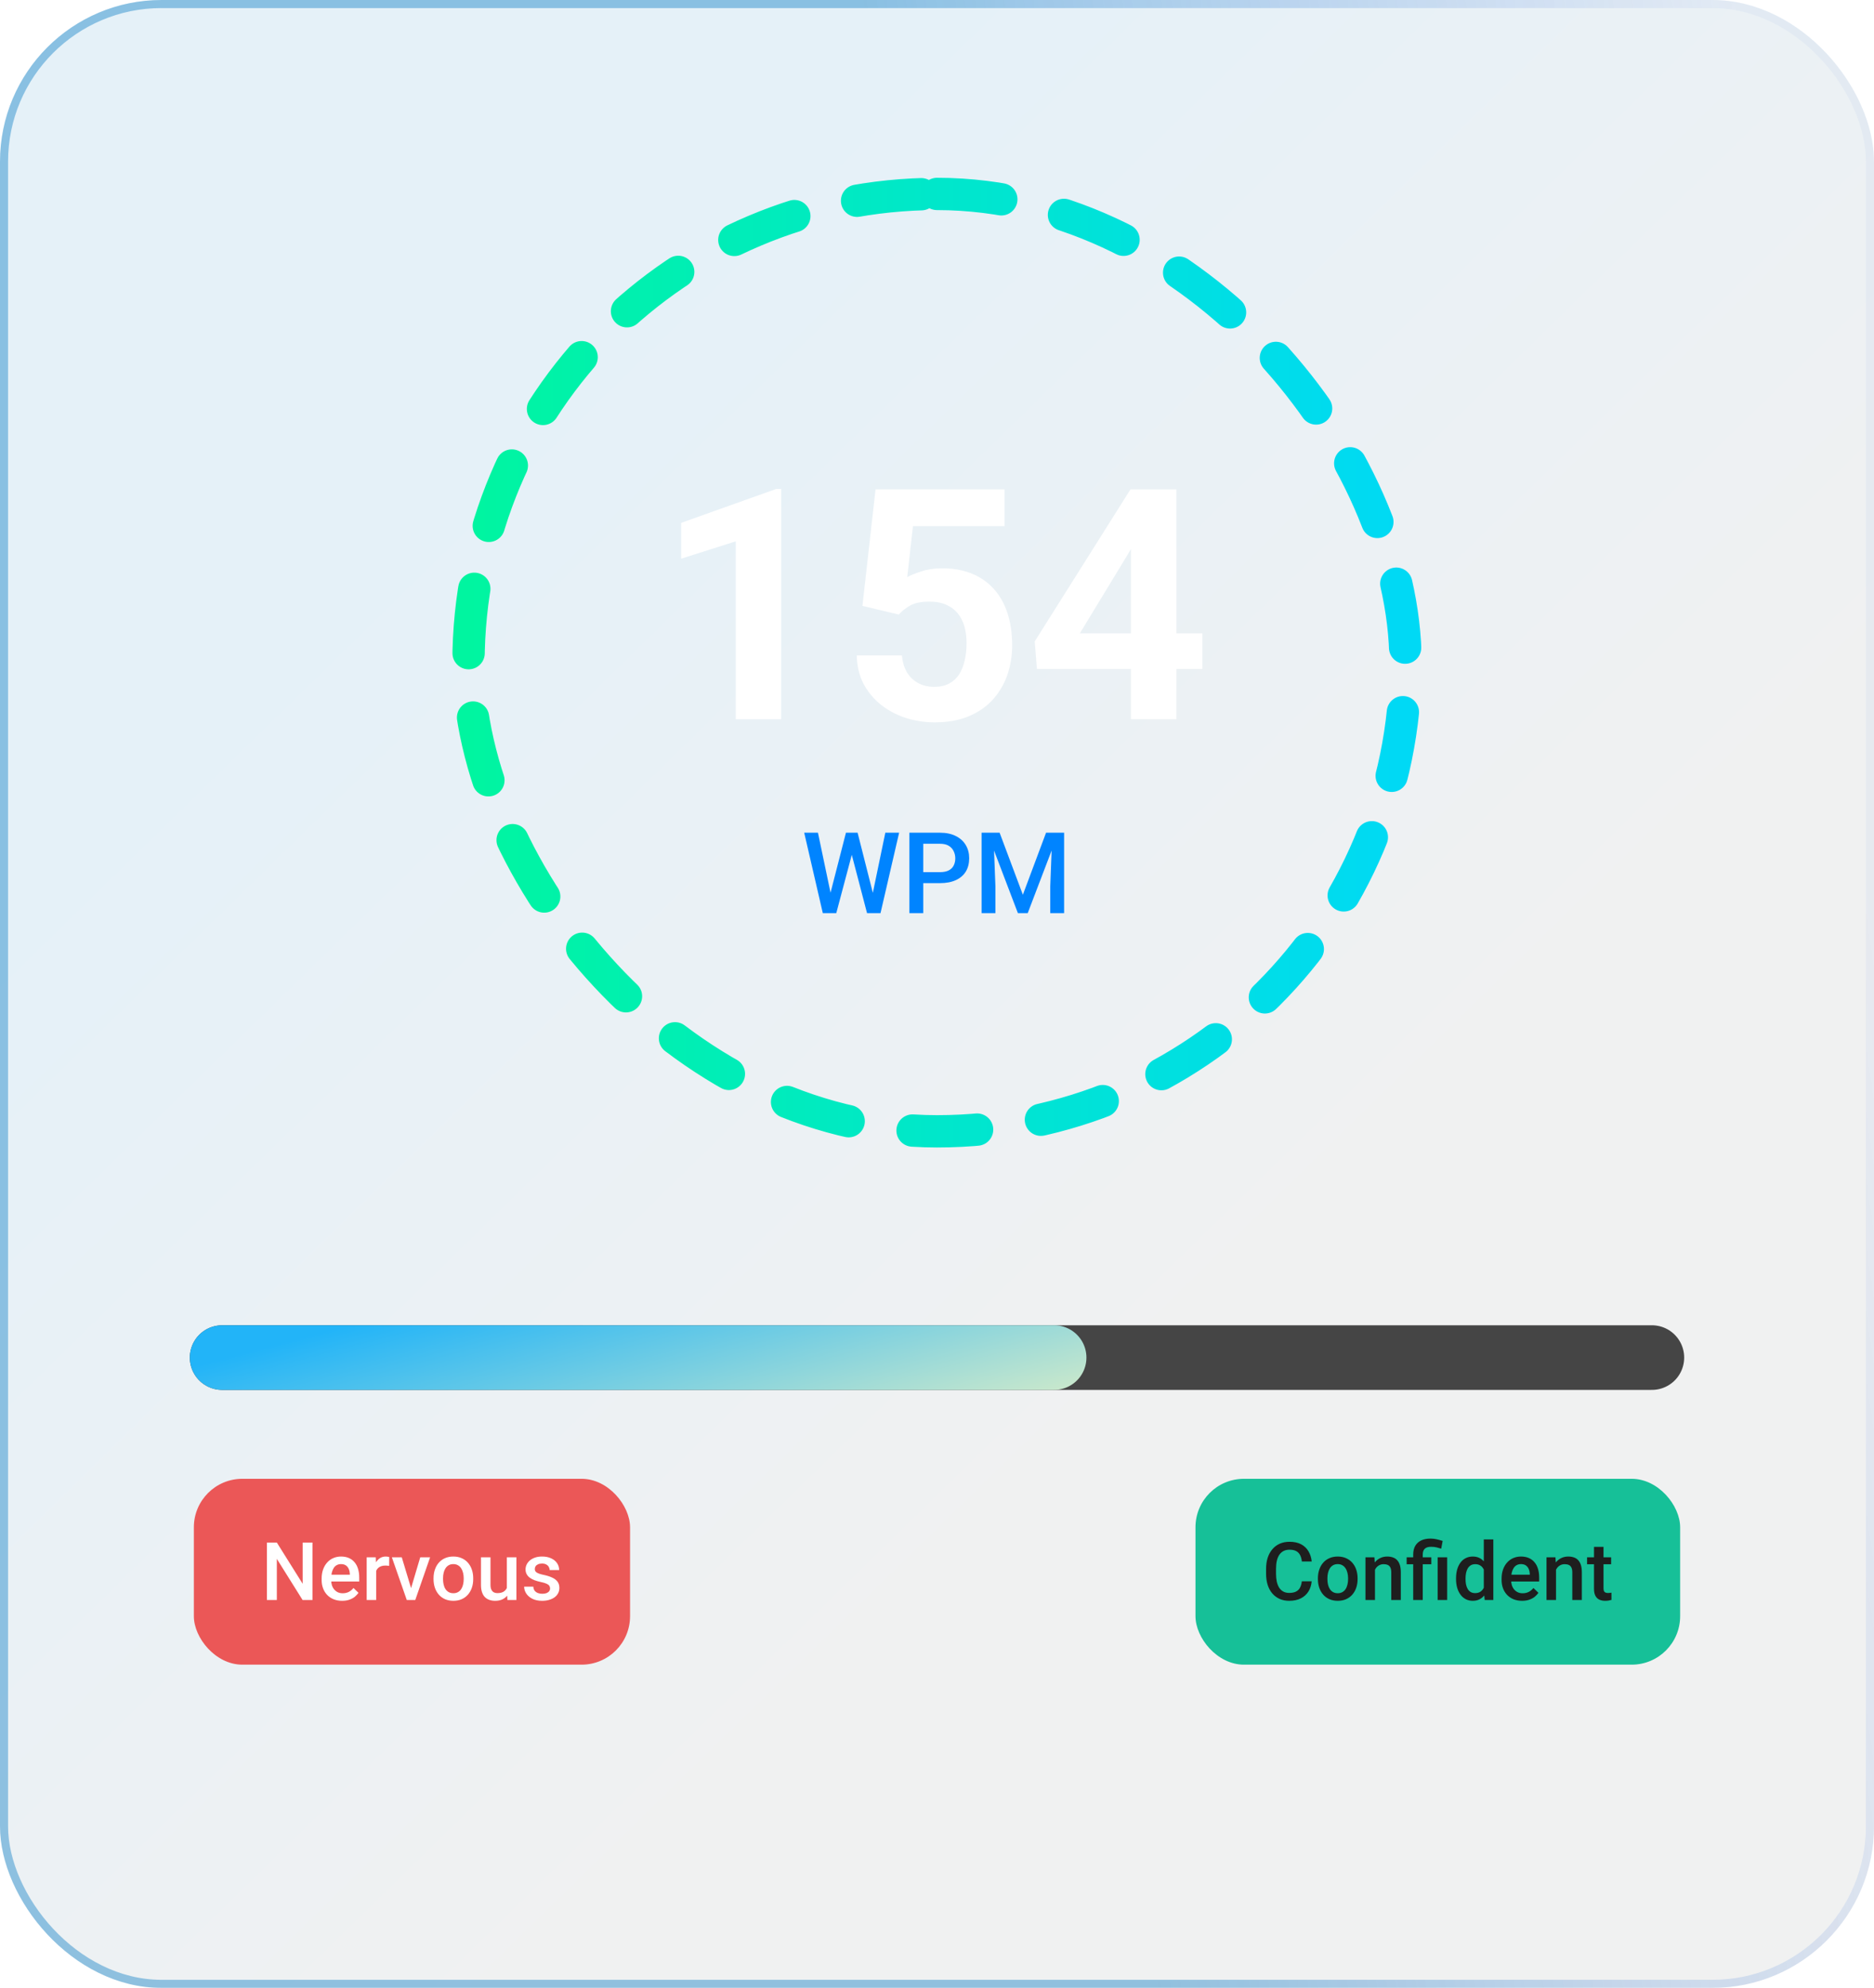 <svg width="232" height="246" viewBox="0 0 232 246" fill="none" xmlns="http://www.w3.org/2000/svg">
<g filter="url(#filter0_b_944_4673)">
<rect width="232" height="246" rx="20" fill="url(#paint0_linear_944_4673)" fill-opacity="0.1"/>
<rect x="0.5" y="0.5" width="231" height="245" rx="19.5" stroke="url(#paint1_linear_944_4673)"/>
<rect x="58" y="24" width="116" height="116" rx="58" stroke="url(#paint2_linear_944_4673)" stroke-width="4" stroke-linecap="round" stroke-linejoin="round" stroke-dasharray="8 8"/>
<path d="M96.711 60.504V89H91.086V66.988L84.328 69.137V64.703L96.106 60.504H96.711ZM111.262 76.051L106.77 74.977L108.391 60.562H124.367V65.113H113.02L112.316 71.422C112.694 71.201 113.267 70.966 114.035 70.719C114.803 70.458 115.663 70.328 116.613 70.328C117.993 70.328 119.217 70.543 120.285 70.973C121.353 71.402 122.258 72.027 123 72.848C123.755 73.668 124.328 74.671 124.719 75.856C125.109 77.04 125.305 78.382 125.305 79.879C125.305 81.142 125.109 82.346 124.719 83.492C124.328 84.625 123.736 85.641 122.941 86.539C122.147 87.424 121.151 88.121 119.953 88.629C118.755 89.137 117.336 89.391 115.695 89.391C114.471 89.391 113.286 89.208 112.141 88.844C111.008 88.479 109.986 87.939 109.074 87.223C108.176 86.507 107.453 85.641 106.906 84.625C106.372 83.596 106.092 82.424 106.066 81.109H111.652C111.73 81.917 111.939 82.613 112.277 83.199C112.629 83.772 113.091 84.215 113.664 84.527C114.237 84.84 114.908 84.996 115.676 84.996C116.392 84.996 117.004 84.859 117.512 84.586C118.02 84.312 118.43 83.935 118.742 83.453C119.055 82.958 119.283 82.385 119.426 81.734C119.582 81.07 119.66 80.354 119.66 79.586C119.66 78.818 119.569 78.121 119.387 77.496C119.204 76.871 118.924 76.331 118.547 75.875C118.169 75.419 117.688 75.068 117.102 74.82C116.529 74.573 115.858 74.449 115.09 74.449C114.048 74.449 113.241 74.612 112.668 74.938C112.108 75.263 111.639 75.634 111.262 76.051ZM148.859 78.375V82.789H128.371L128.098 79.371L139.953 60.562H144.426L139.582 68.668L133.684 78.375H148.859ZM145.637 60.562V89H140.012V60.562H145.637Z" fill="white"/>
<path d="M102.745 110.765L104.728 103.047H105.767L105.65 105.036L103.531 113H102.451L102.745 110.765ZM101.262 103.047L102.868 110.703L103.012 113H101.863L99.56 103.047H101.262ZM108.016 110.683L109.602 103.047H111.311L109.007 113H107.858L108.016 110.683ZM106.17 103.047L108.132 110.785L108.419 113H107.339L105.254 105.036L105.145 103.047H106.17ZM116.362 109.288H113.771V107.928H116.362C116.813 107.928 117.178 107.855 117.456 107.709C117.734 107.563 117.937 107.363 118.064 107.107C118.197 106.848 118.263 106.551 118.263 106.219C118.263 105.904 118.197 105.61 118.064 105.337C117.937 105.059 117.734 104.836 117.456 104.667C117.178 104.498 116.813 104.414 116.362 104.414H114.298V113H112.582V103.047H116.362C117.132 103.047 117.786 103.184 118.324 103.457C118.867 103.726 119.279 104.1 119.562 104.578C119.844 105.052 119.985 105.594 119.985 106.205C119.985 106.848 119.844 107.399 119.562 107.859C119.279 108.32 118.867 108.673 118.324 108.919C117.786 109.165 117.132 109.288 116.362 109.288ZM122.221 103.047H123.752L126.63 110.724L129.501 103.047H131.032L127.231 113H126.015L122.221 103.047ZM121.523 103.047H122.979L123.232 109.691V113H121.523V103.047ZM130.273 103.047H131.736V113H130.021V109.691L130.273 103.047Z" fill="#0084FF"/>
<path d="M27.5 168L204.5 168" stroke="#454545" stroke-width="8" stroke-linecap="round"/>
<path d="M27.5 168H130.5" stroke="url(#paint3_linear_944_4673)" stroke-width="8" stroke-linecap="round"/>
<rect x="24" y="183" width="54" height="23" rx="6" fill="#EB5757"/>
<path d="M38.685 190.891V198H37.46L34.272 192.907V198H33.046V190.891H34.272L37.47 195.993V190.891H38.685ZM42.357 198.098C41.967 198.098 41.614 198.034 41.298 197.907C40.985 197.777 40.718 197.596 40.497 197.365C40.279 197.134 40.111 196.862 39.994 196.55C39.877 196.237 39.818 195.9 39.818 195.539V195.344C39.818 194.93 39.879 194.556 39.999 194.221C40.12 193.885 40.287 193.599 40.502 193.361C40.717 193.12 40.971 192.937 41.264 192.81C41.557 192.683 41.874 192.619 42.216 192.619C42.593 192.619 42.924 192.683 43.207 192.81C43.49 192.937 43.725 193.116 43.91 193.347C44.099 193.575 44.239 193.846 44.33 194.162C44.425 194.478 44.472 194.826 44.472 195.207V195.71H40.39V194.865H43.31V194.772C43.303 194.561 43.261 194.362 43.183 194.177C43.108 193.991 42.992 193.841 42.836 193.728C42.68 193.614 42.471 193.557 42.211 193.557C42.016 193.557 41.842 193.599 41.688 193.684C41.539 193.765 41.413 193.884 41.312 194.04C41.212 194.196 41.133 194.385 41.078 194.606C41.026 194.825 41 195.07 41 195.344V195.539C41 195.77 41.031 195.985 41.093 196.184C41.158 196.379 41.252 196.55 41.376 196.696C41.5 196.843 41.649 196.958 41.825 197.043C42.001 197.124 42.201 197.165 42.426 197.165C42.709 197.165 42.961 197.108 43.183 196.994C43.404 196.88 43.596 196.719 43.759 196.511L44.379 197.111C44.265 197.277 44.117 197.437 43.935 197.59C43.752 197.74 43.529 197.862 43.266 197.956C43.005 198.05 42.703 198.098 42.357 198.098ZM46.571 193.723V198H45.395V192.717H46.518L46.571 193.723ZM48.188 192.683L48.178 193.776C48.106 193.763 48.028 193.754 47.943 193.747C47.862 193.741 47.781 193.737 47.699 193.737C47.497 193.737 47.32 193.767 47.167 193.825C47.014 193.881 46.885 193.962 46.781 194.069C46.68 194.174 46.602 194.3 46.547 194.45C46.492 194.6 46.459 194.768 46.449 194.953L46.181 194.973C46.181 194.641 46.213 194.333 46.278 194.05C46.343 193.767 46.441 193.518 46.571 193.303C46.705 193.088 46.871 192.92 47.069 192.8C47.271 192.679 47.504 192.619 47.768 192.619C47.839 192.619 47.916 192.626 47.997 192.639C48.082 192.652 48.145 192.666 48.188 192.683ZM50.731 197.067L52.025 192.717H53.246L51.41 198H50.648L50.731 197.067ZM49.74 192.717L51.059 197.087L51.122 198H50.36L48.515 192.717H49.74ZM53.671 195.417V195.305C53.671 194.924 53.726 194.571 53.837 194.245C53.948 193.916 54.107 193.632 54.315 193.391C54.527 193.146 54.784 192.958 55.087 192.824C55.393 192.688 55.738 192.619 56.122 192.619C56.509 192.619 56.855 192.688 57.157 192.824C57.463 192.958 57.722 193.146 57.934 193.391C58.145 193.632 58.306 193.916 58.417 194.245C58.528 194.571 58.583 194.924 58.583 195.305V195.417C58.583 195.798 58.528 196.151 58.417 196.477C58.306 196.802 58.145 197.087 57.934 197.331C57.722 197.572 57.465 197.761 57.162 197.897C56.859 198.031 56.516 198.098 56.132 198.098C55.745 198.098 55.398 198.031 55.092 197.897C54.789 197.761 54.532 197.572 54.32 197.331C54.109 197.087 53.948 196.802 53.837 196.477C53.726 196.151 53.671 195.798 53.671 195.417ZM54.848 195.305V195.417C54.848 195.655 54.872 195.879 54.921 196.091C54.97 196.302 55.046 196.488 55.15 196.647C55.255 196.807 55.388 196.932 55.551 197.023C55.714 197.115 55.907 197.16 56.132 197.16C56.35 197.16 56.539 197.115 56.698 197.023C56.861 196.932 56.995 196.807 57.099 196.647C57.203 196.488 57.279 196.302 57.328 196.091C57.38 195.879 57.406 195.655 57.406 195.417V195.305C57.406 195.07 57.38 194.849 57.328 194.641C57.279 194.429 57.201 194.242 57.094 194.079C56.99 193.916 56.856 193.789 56.693 193.698C56.534 193.604 56.343 193.557 56.122 193.557C55.901 193.557 55.709 193.604 55.546 193.698C55.386 193.789 55.255 193.916 55.15 194.079C55.046 194.242 54.97 194.429 54.921 194.641C54.872 194.849 54.848 195.07 54.848 195.305ZM62.748 196.755V192.717H63.93V198H62.816L62.748 196.755ZM62.914 195.656L63.31 195.646C63.31 196.001 63.27 196.328 63.192 196.628C63.114 196.924 62.994 197.183 62.831 197.404C62.668 197.622 62.46 197.793 62.206 197.917C61.952 198.037 61.648 198.098 61.293 198.098C61.036 198.098 60.8 198.06 60.585 197.985C60.37 197.91 60.185 197.795 60.028 197.639C59.875 197.482 59.757 197.279 59.672 197.028C59.587 196.778 59.545 196.478 59.545 196.13V192.717H60.722V196.14C60.722 196.332 60.745 196.493 60.79 196.623C60.836 196.75 60.898 196.853 60.976 196.931C61.054 197.009 61.145 197.064 61.249 197.097C61.353 197.129 61.464 197.146 61.581 197.146C61.916 197.146 62.18 197.08 62.372 196.95C62.567 196.817 62.706 196.638 62.787 196.413C62.872 196.188 62.914 195.936 62.914 195.656ZM68.1 196.569C68.1 196.452 68.07 196.346 68.012 196.252C67.953 196.154 67.841 196.066 67.675 195.988C67.512 195.91 67.271 195.839 66.952 195.773C66.672 195.712 66.415 195.638 66.181 195.554C65.95 195.466 65.751 195.36 65.585 195.236C65.419 195.113 65.29 194.966 65.199 194.797C65.108 194.628 65.062 194.432 65.062 194.211C65.062 193.996 65.11 193.793 65.204 193.601C65.299 193.409 65.434 193.239 65.609 193.093C65.785 192.946 65.998 192.831 66.249 192.746C66.503 192.661 66.786 192.619 67.099 192.619C67.541 192.619 67.921 192.694 68.236 192.844C68.555 192.99 68.799 193.19 68.969 193.444C69.138 193.695 69.223 193.978 69.223 194.294H68.046C68.046 194.154 68.01 194.024 67.939 193.903C67.87 193.78 67.766 193.68 67.626 193.605C67.486 193.527 67.31 193.488 67.099 193.488C66.897 193.488 66.729 193.521 66.596 193.586C66.466 193.648 66.368 193.729 66.303 193.83C66.241 193.931 66.21 194.042 66.21 194.162C66.21 194.25 66.226 194.33 66.259 194.401C66.295 194.47 66.353 194.533 66.435 194.592C66.516 194.647 66.627 194.699 66.767 194.748C66.91 194.797 67.089 194.844 67.304 194.89C67.707 194.974 68.054 195.083 68.344 195.217C68.637 195.347 68.861 195.516 69.018 195.725C69.174 195.93 69.252 196.19 69.252 196.506C69.252 196.74 69.201 196.955 69.101 197.15C69.003 197.342 68.86 197.51 68.671 197.653C68.482 197.793 68.256 197.902 67.992 197.98C67.732 198.059 67.439 198.098 67.113 198.098C66.635 198.098 66.23 198.013 65.897 197.844C65.565 197.671 65.313 197.451 65.141 197.185C64.971 196.914 64.887 196.634 64.887 196.345H66.024C66.037 196.563 66.098 196.737 66.205 196.867C66.316 196.994 66.453 197.087 66.615 197.146C66.781 197.201 66.952 197.229 67.128 197.229C67.34 197.229 67.517 197.201 67.66 197.146C67.803 197.087 67.912 197.009 67.987 196.911C68.062 196.81 68.1 196.696 68.1 196.569Z" fill="white"/>
<rect x="148" y="183" width="60" height="23" rx="6" fill="#16C098"/>
<path d="M161.164 195.686H162.385C162.346 196.151 162.215 196.566 161.994 196.931C161.773 197.292 161.462 197.577 161.062 197.785C160.661 197.993 160.174 198.098 159.602 198.098C159.162 198.098 158.767 198.02 158.415 197.863C158.063 197.704 157.762 197.479 157.512 197.189C157.261 196.896 157.069 196.543 156.936 196.13C156.805 195.716 156.74 195.254 156.74 194.743V194.152C156.74 193.641 156.807 193.179 156.94 192.766C157.077 192.352 157.272 191.999 157.526 191.706C157.78 191.41 158.085 191.184 158.439 191.027C158.798 190.871 159.2 190.793 159.646 190.793C160.212 190.793 160.69 190.897 161.081 191.105C161.472 191.314 161.774 191.602 161.989 191.97C162.207 192.338 162.341 192.759 162.39 193.234H161.169C161.136 192.928 161.065 192.666 160.954 192.448C160.847 192.23 160.687 192.064 160.476 191.95C160.264 191.833 159.987 191.774 159.646 191.774C159.366 191.774 159.121 191.826 158.913 191.931C158.705 192.035 158.531 192.188 158.391 192.39C158.251 192.591 158.145 192.84 158.073 193.137C158.005 193.43 157.971 193.765 157.971 194.143V194.743C157.971 195.101 158.002 195.427 158.063 195.72C158.129 196.009 158.226 196.258 158.356 196.467C158.49 196.675 158.659 196.836 158.864 196.95C159.069 197.064 159.315 197.121 159.602 197.121C159.95 197.121 160.231 197.066 160.446 196.955C160.664 196.844 160.829 196.683 160.939 196.472C161.053 196.257 161.128 195.995 161.164 195.686ZM163.156 195.417V195.305C163.156 194.924 163.212 194.571 163.322 194.245C163.433 193.916 163.592 193.632 163.801 193.391C164.012 193.146 164.27 192.958 164.572 192.824C164.878 192.688 165.223 192.619 165.607 192.619C165.995 192.619 166.34 192.688 166.643 192.824C166.949 192.958 167.207 193.146 167.419 193.391C167.631 193.632 167.792 193.916 167.902 194.245C168.013 194.571 168.068 194.924 168.068 195.305V195.417C168.068 195.798 168.013 196.151 167.902 196.477C167.792 196.802 167.631 197.087 167.419 197.331C167.207 197.572 166.95 197.761 166.647 197.897C166.345 198.031 166.001 198.098 165.617 198.098C165.23 198.098 164.883 198.031 164.577 197.897C164.274 197.761 164.017 197.572 163.806 197.331C163.594 197.087 163.433 196.802 163.322 196.477C163.212 196.151 163.156 195.798 163.156 195.417ZM164.333 195.305V195.417C164.333 195.655 164.357 195.879 164.406 196.091C164.455 196.302 164.532 196.488 164.636 196.647C164.74 196.807 164.873 196.932 165.036 197.023C165.199 197.115 165.393 197.16 165.617 197.16C165.835 197.16 166.024 197.115 166.184 197.023C166.346 196.932 166.48 196.807 166.584 196.647C166.688 196.488 166.765 196.302 166.813 196.091C166.866 195.879 166.892 195.655 166.892 195.417V195.305C166.892 195.07 166.866 194.849 166.813 194.641C166.765 194.429 166.687 194.242 166.579 194.079C166.475 193.916 166.341 193.789 166.179 193.698C166.019 193.604 165.829 193.557 165.607 193.557C165.386 193.557 165.194 193.604 165.031 193.698C164.872 193.789 164.74 193.916 164.636 194.079C164.532 194.242 164.455 194.429 164.406 194.641C164.357 194.849 164.333 195.07 164.333 195.305ZM170.222 193.845V198H169.045V192.717H170.153L170.222 193.845ZM170.012 195.163L169.631 195.158C169.634 194.784 169.686 194.44 169.787 194.128C169.891 193.815 170.035 193.547 170.217 193.322C170.402 193.098 170.624 192.925 170.881 192.805C171.138 192.681 171.424 192.619 171.74 192.619C171.994 192.619 172.224 192.655 172.429 192.727C172.637 192.795 172.814 192.907 172.961 193.063C173.111 193.22 173.225 193.423 173.303 193.674C173.381 193.921 173.42 194.226 173.42 194.587V198H172.238V194.582C172.238 194.328 172.201 194.128 172.126 193.981C172.054 193.832 171.949 193.726 171.809 193.664C171.672 193.599 171.501 193.566 171.296 193.566C171.094 193.566 170.913 193.609 170.754 193.693C170.594 193.778 170.459 193.894 170.349 194.04C170.241 194.187 170.158 194.356 170.1 194.548C170.041 194.74 170.012 194.945 170.012 195.163ZM176.135 198H174.953V192.375C174.953 191.949 175.038 191.589 175.207 191.296C175.38 191.003 175.625 190.78 175.944 190.627C176.267 190.474 176.649 190.397 177.092 190.397C177.352 190.397 177.603 190.425 177.844 190.48C178.088 190.536 178.34 190.606 178.601 190.69L178.42 191.647C178.254 191.592 178.07 191.54 177.868 191.491C177.666 191.439 177.434 191.413 177.17 191.413C176.815 191.413 176.553 191.494 176.384 191.657C176.218 191.817 176.135 192.056 176.135 192.375V198ZM177.194 192.717V193.576H174.143V192.717H177.194ZM179.157 192.717V198H177.98V192.717H179.157ZM183.693 196.906V190.5H184.875V198H183.806L183.693 196.906ZM180.256 195.417V195.314C180.256 194.914 180.303 194.549 180.397 194.221C180.492 193.889 180.629 193.604 180.808 193.366C180.987 193.125 181.205 192.941 181.462 192.814C181.719 192.684 182.009 192.619 182.331 192.619C182.65 192.619 182.93 192.681 183.171 192.805C183.412 192.928 183.617 193.106 183.786 193.337C183.955 193.565 184.09 193.838 184.191 194.157C184.292 194.473 184.364 194.825 184.406 195.212V195.539C184.364 195.917 184.292 196.262 184.191 196.574C184.09 196.887 183.955 197.157 183.786 197.385C183.617 197.613 183.41 197.788 183.166 197.912C182.925 198.036 182.644 198.098 182.321 198.098C182.002 198.098 181.714 198.031 181.457 197.897C181.203 197.764 180.987 197.577 180.808 197.336C180.629 197.095 180.492 196.812 180.397 196.486C180.303 196.158 180.256 195.801 180.256 195.417ZM181.433 195.314V195.417C181.433 195.658 181.454 195.882 181.496 196.091C181.542 196.299 181.612 196.483 181.706 196.643C181.8 196.799 181.923 196.923 182.072 197.014C182.225 197.102 182.408 197.146 182.619 197.146C182.886 197.146 183.106 197.087 183.278 196.97C183.451 196.853 183.586 196.695 183.684 196.496C183.785 196.294 183.853 196.07 183.889 195.822V194.938C183.869 194.746 183.828 194.567 183.767 194.401C183.708 194.235 183.628 194.09 183.527 193.967C183.426 193.84 183.301 193.742 183.151 193.674C183.005 193.602 182.831 193.566 182.629 193.566C182.414 193.566 182.232 193.612 182.082 193.703C181.932 193.794 181.809 193.92 181.711 194.079C181.617 194.239 181.547 194.424 181.501 194.636C181.455 194.847 181.433 195.074 181.433 195.314ZM188.435 198.098C188.044 198.098 187.691 198.034 187.375 197.907C187.062 197.777 186.796 197.596 186.574 197.365C186.356 197.134 186.188 196.862 186.071 196.55C185.954 196.237 185.896 195.9 185.896 195.539V195.344C185.896 194.93 185.956 194.556 186.076 194.221C186.197 193.885 186.364 193.599 186.579 193.361C186.794 193.12 187.048 192.937 187.341 192.81C187.634 192.683 187.951 192.619 188.293 192.619C188.671 192.619 189.001 192.683 189.284 192.81C189.567 192.937 189.802 193.116 189.987 193.347C190.176 193.575 190.316 193.846 190.407 194.162C190.502 194.478 190.549 194.826 190.549 195.207V195.71H186.467V194.865H189.387V194.772C189.38 194.561 189.338 194.362 189.26 194.177C189.185 193.991 189.069 193.841 188.913 193.728C188.757 193.614 188.549 193.557 188.288 193.557C188.093 193.557 187.919 193.599 187.766 193.684C187.616 193.765 187.491 193.884 187.39 194.04C187.289 194.196 187.211 194.385 187.155 194.606C187.103 194.825 187.077 195.07 187.077 195.344V195.539C187.077 195.77 187.108 195.985 187.17 196.184C187.235 196.379 187.329 196.55 187.453 196.696C187.577 196.843 187.727 196.958 187.902 197.043C188.078 197.124 188.278 197.165 188.503 197.165C188.786 197.165 189.038 197.108 189.26 196.994C189.481 196.88 189.673 196.719 189.836 196.511L190.456 197.111C190.342 197.277 190.194 197.437 190.012 197.59C189.829 197.74 189.606 197.862 189.343 197.956C189.082 198.05 188.78 198.098 188.435 198.098ZM192.634 193.845V198H191.457V192.717H192.565L192.634 193.845ZM192.424 195.163L192.043 195.158C192.046 194.784 192.098 194.44 192.199 194.128C192.303 193.815 192.447 193.547 192.629 193.322C192.814 193.098 193.036 192.925 193.293 192.805C193.55 192.681 193.837 192.619 194.152 192.619C194.406 192.619 194.636 192.655 194.841 192.727C195.049 192.795 195.227 192.907 195.373 193.063C195.523 193.22 195.637 193.423 195.715 193.674C195.793 193.921 195.832 194.226 195.832 194.587V198H194.65V194.582C194.65 194.328 194.613 194.128 194.538 193.981C194.466 193.832 194.361 193.726 194.221 193.664C194.084 193.599 193.913 193.566 193.708 193.566C193.506 193.566 193.326 193.609 193.166 193.693C193.007 193.778 192.871 193.894 192.761 194.04C192.653 194.187 192.57 194.356 192.512 194.548C192.453 194.74 192.424 194.945 192.424 195.163ZM199.455 192.717V193.576H196.477V192.717H199.455ZM197.336 191.423H198.513V196.54C198.513 196.703 198.535 196.828 198.581 196.916C198.63 197.001 198.697 197.058 198.781 197.087C198.866 197.116 198.965 197.131 199.079 197.131C199.16 197.131 199.239 197.126 199.313 197.116C199.388 197.106 199.449 197.097 199.494 197.087L199.499 197.985C199.401 198.015 199.287 198.041 199.157 198.063C199.03 198.086 198.884 198.098 198.718 198.098C198.448 198.098 198.208 198.05 198 197.956C197.792 197.858 197.629 197.701 197.512 197.482C197.395 197.264 197.336 196.975 197.336 196.613V191.423Z" fill="#1E1E1E"/>
</g>
<defs>
<filter id="filter0_b_944_4673" x="-48" y="-48" width="328" height="342" filterUnits="userSpaceOnUse" color-interpolation-filters="sRGB">
<feFlood flood-opacity="0" result="BackgroundImageFix"/>
<feGaussianBlur in="BackgroundImageFix" stdDeviation="24"/>
<feComposite in2="SourceAlpha" operator="in" result="effect1_backgroundBlur_944_4673"/>
<feBlend mode="normal" in="SourceGraphic" in2="effect1_backgroundBlur_944_4673" result="shape"/>
</filter>
<linearGradient id="paint0_linear_944_4673" x1="116" y1="-1.00438e-05" x2="214.653" y2="100.951" gradientUnits="userSpaceOnUse">
<stop stop-color="#0077C2"/>
<stop offset="1" stop-color="#70757A"/>
</linearGradient>
<linearGradient id="paint1_linear_944_4673" x1="131.339" y1="166.216" x2="237.474" y2="150.485" gradientUnits="userSpaceOnUse">
<stop stop-color="#0077C2" stop-opacity="0.4"/>
<stop offset="1" stop-color="#4470E2" stop-opacity="0.05"/>
</linearGradient>
<linearGradient id="paint2_linear_944_4673" x1="58" y1="82" x2="174" y2="82" gradientUnits="userSpaceOnUse">
<stop stop-color="#00F5A0"/>
<stop offset="1" stop-color="#00D9F5"/>
</linearGradient>
<linearGradient id="paint3_linear_944_4673" x1="27.5" y1="168.131" x2="36.878" y2="203.888" gradientUnits="userSpaceOnUse">
<stop stop-color="#22B4F8"/>
<stop offset="1" stop-color="#EDF3C2"/>
</linearGradient>
</defs>
</svg>
